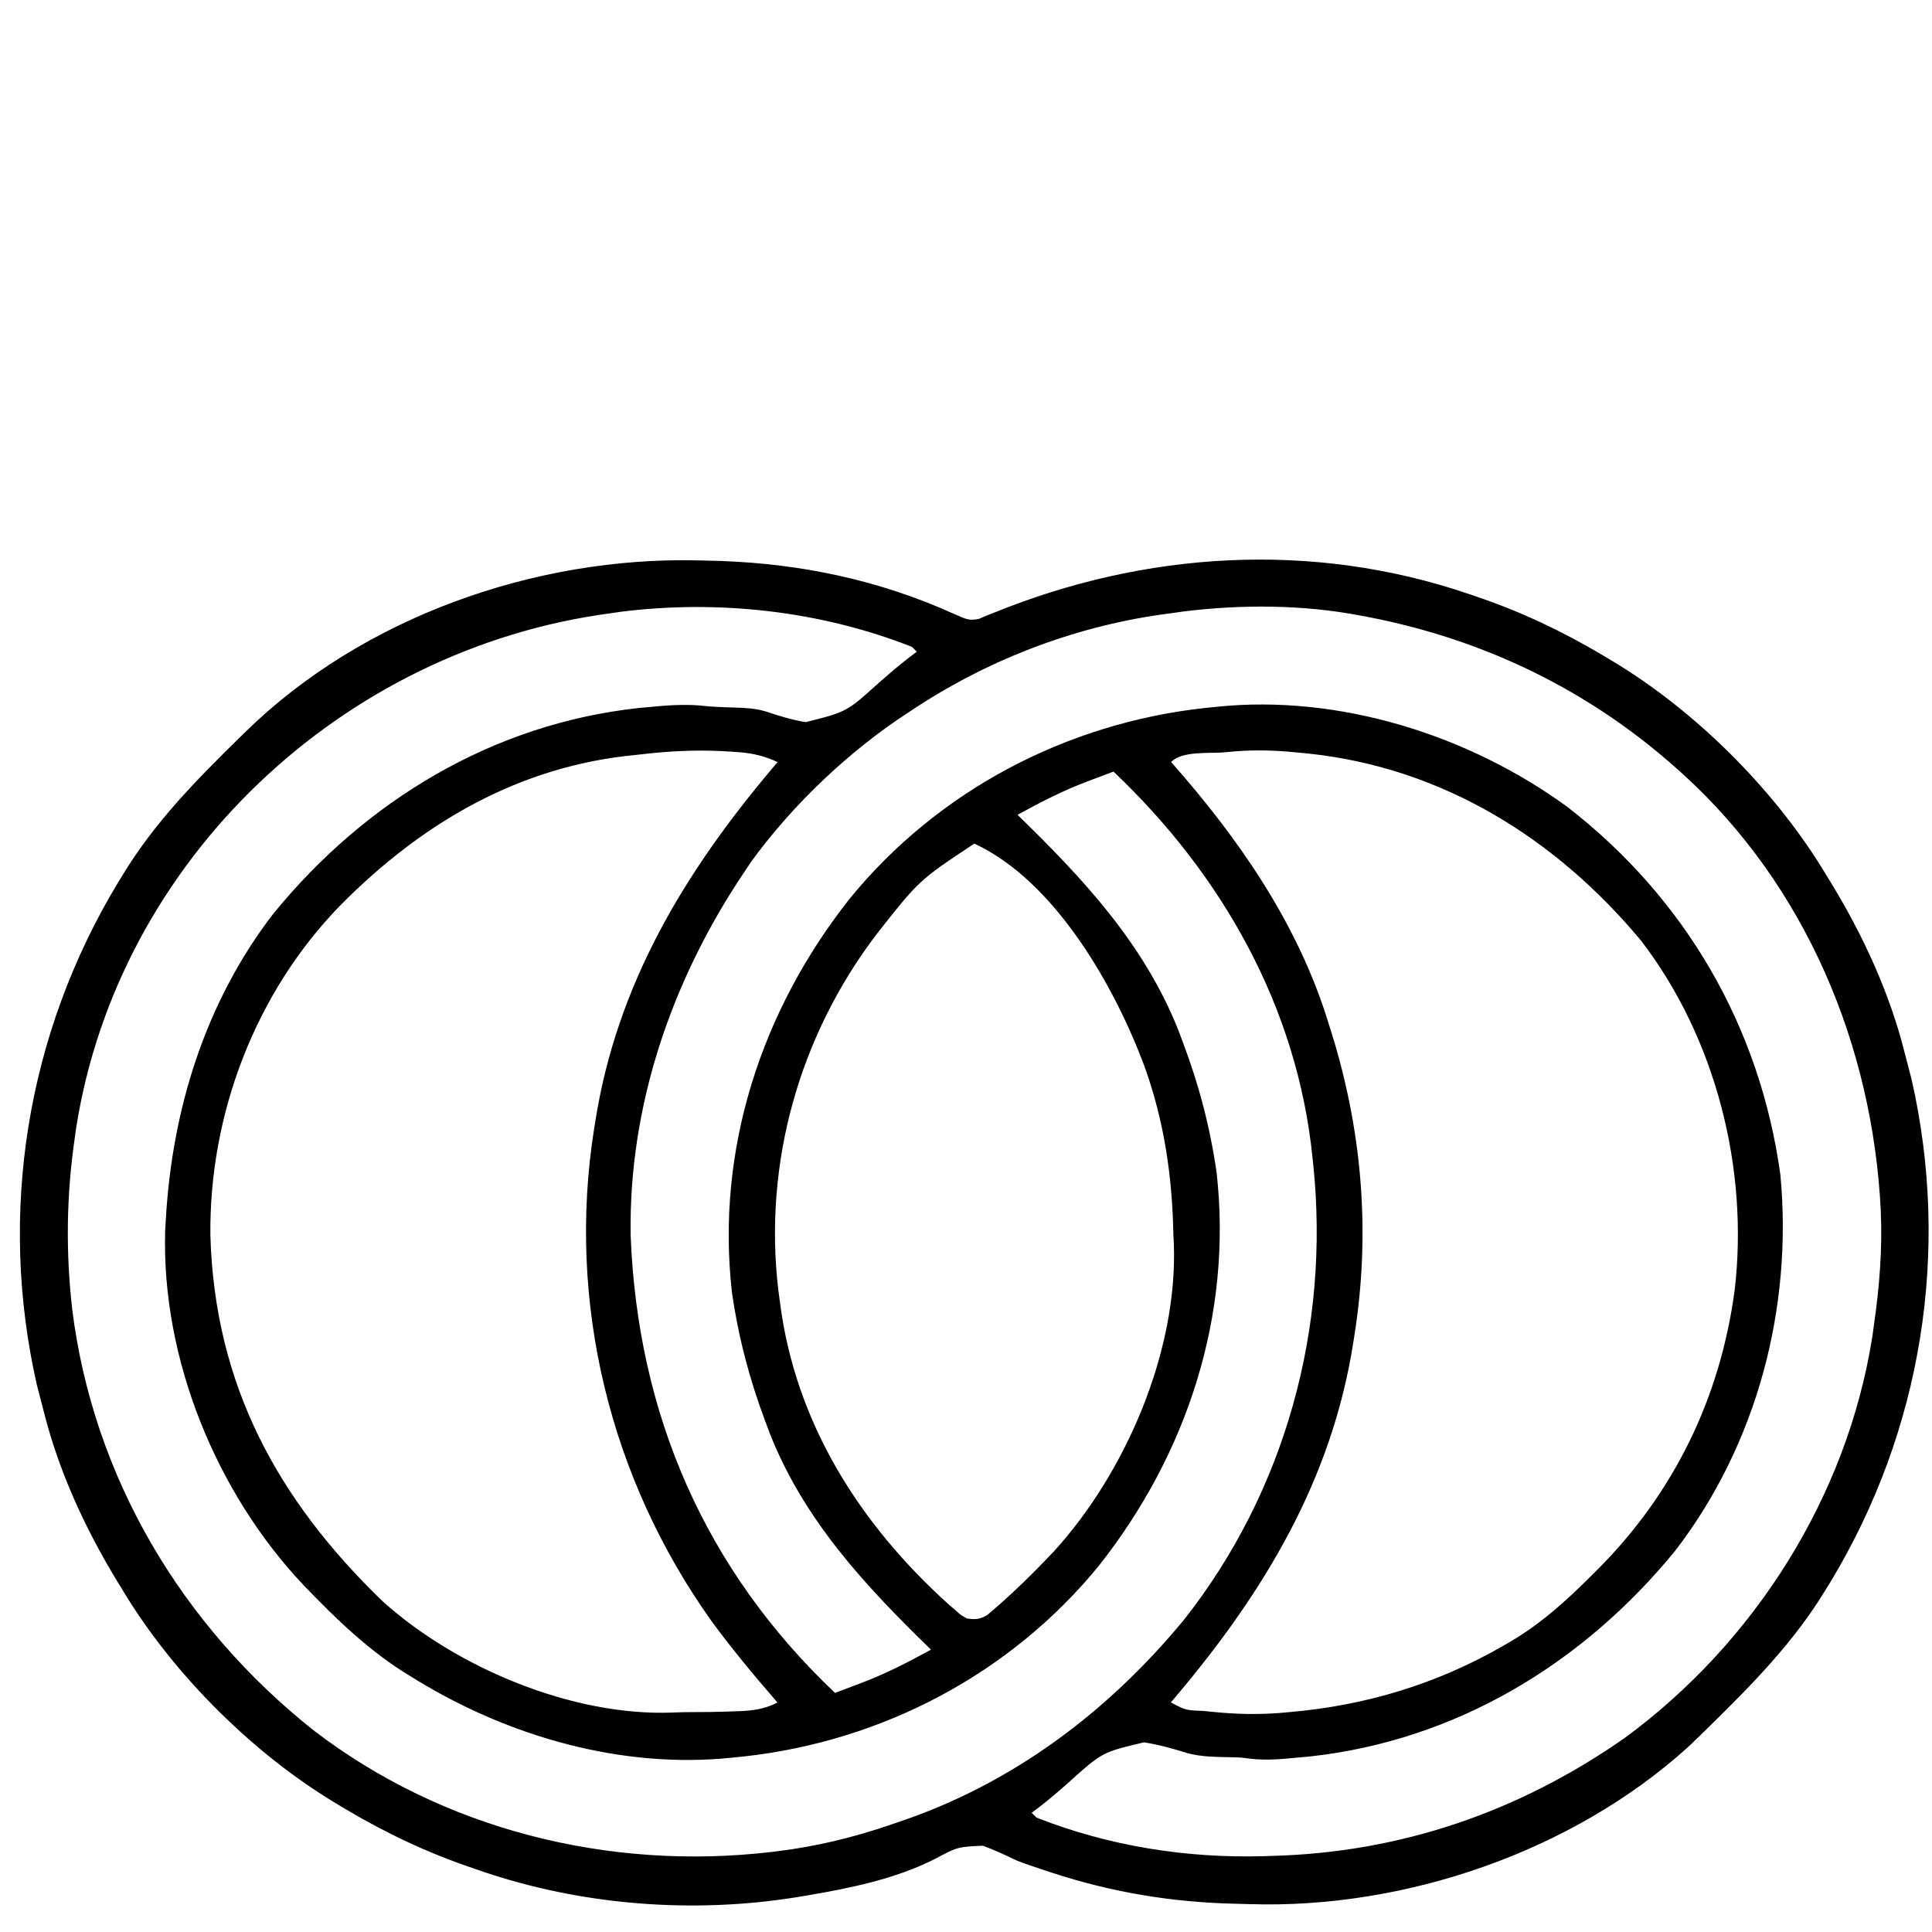 <svg width="820" height="820" viewBox="0 0 820 820" fill="none" xmlns="http://www.w3.org/2000/svg">
    <g clip-path="url(#clip0_507_97)">
        <path
            d="M104.084 310.72C103.247 311.537 102.411 312.353 101.549 313.195C83.092 331.302 65.553 349.127 52.065 371.368C51.376 372.493 50.687 373.619 49.977 374.778C11.287 438.906 -0.95 514.939 15.678 587.94C16.565 591.446 17.477 594.946 18.412 598.439C18.888 600.252 19.364 602.065 19.854 603.932C26.762 628.979 38.263 652.804 51.996 674.799C52.933 676.335 52.933 676.335 53.89 677.903C75.173 712.141 108.029 744.678 142.597 765.4C143.863 766.164 145.13 766.928 146.435 767.715C163.812 778.034 181.486 786.426 200.629 792.879C201.698 793.249 202.766 793.62 203.867 794.001C246.672 808.723 294.449 812.441 339.105 805.066C340.139 804.896 341.174 804.726 342.239 804.552C360.571 801.439 380.114 797.511 396.778 789.003C406.476 783.857 406.476 783.857 417.187 783.371C422.204 785.239 426.937 787.466 431.767 789.771C435.695 791.269 439.671 792.598 443.667 793.905C445.207 794.415 445.207 794.415 446.778 794.935C472.284 803.247 497.616 807.417 524.435 808.009C526.486 808.055 528.537 808.111 530.588 808.177C596.299 810.201 667.032 786.046 716.152 741.79C718.465 739.611 720.746 737.405 723.015 735.181C723.851 734.366 724.686 733.551 725.547 732.711C743.972 714.635 761.47 696.836 774.935 674.633C775.969 672.945 775.969 672.945 777.023 671.222C815.713 607.094 827.95 531.062 811.322 458.061C810.435 454.555 809.524 451.055 808.588 447.561C808.112 445.749 807.636 443.936 807.146 442.069C800.238 417.022 788.737 393.197 775.004 371.202C774.379 370.178 773.754 369.153 773.11 368.098C751.827 333.86 718.971 301.323 684.403 280.601C683.137 279.837 681.87 279.073 680.566 278.286C663.193 267.97 645.516 259.557 626.371 253.122C625.292 252.752 624.212 252.381 623.101 251.999C556.903 229.5 485.904 233.933 421.539 260.185C420.586 260.558 419.633 260.931 418.651 261.316C417.649 261.746 416.647 262.176 415.615 262.619C411.678 263.56 410.004 262.805 406.337 261.167C405.136 260.651 403.935 260.135 402.698 259.603C401.41 259.036 400.123 258.468 398.797 257.884C366.908 244.534 334.015 238.468 299.524 237.924C298.478 237.898 297.431 237.872 296.352 237.845C227.233 236.18 153.905 261.886 104.084 310.72ZM258.79 260.334C260.36 260.105 261.93 259.876 263.547 259.641C304.929 254.476 348.196 259.234 387.083 274.56C387.755 275.232 388.427 275.903 389.119 276.596C387.898 277.525 386.677 278.455 385.419 279.413C381.255 282.631 377.301 286.037 373.342 289.502C359.41 302.122 359.41 302.122 341.968 306.497C336.131 305.556 330.58 303.831 324.984 301.952C320.412 300.608 315.964 300.424 311.22 300.287C306.34 300.146 301.556 299.98 296.71 299.4C289.718 298.902 283.059 299.359 276.091 300.041C273.561 300.272 273.561 300.272 270.98 300.507C209.101 307.28 155.238 339.814 116.114 387.661C87.12 425.255 72.947 471.057 70.36 517.988C70.273 519.487 70.186 520.986 70.096 522.53C68.56 576.66 91.667 633.31 128.538 672.474C142.531 687.055 156.791 700.954 174.174 711.427C175.707 712.368 175.707 712.368 177.27 713.329C216.677 737.263 264.235 750.841 310.608 746.015C313.233 745.749 313.233 745.749 315.91 745.477C374.507 738.974 428.929 710.445 466.368 664.577C503.847 617.169 523.216 558.19 516.347 497.521C513.619 478.592 508.879 460.403 502.104 442.54C501.449 440.78 500.795 439.02 500.121 437.207C485.439 400.415 459.783 373.008 431.869 345.825C441.712 340.445 451.451 335.402 461.973 331.5C463.532 330.906 463.532 330.906 465.122 330.3C467.611 329.352 470.106 328.418 472.602 327.488C518.662 371.145 550.615 427.465 557.077 491.403C557.179 492.365 557.28 493.327 557.385 494.318C564.522 563.149 545.672 632.698 502.605 687.368C470.172 726.715 429.46 757.301 380.86 773.491C379.765 773.866 378.671 774.241 377.544 774.627C361.884 779.956 346.366 783.711 329.946 785.721C328.984 785.839 328.022 785.957 327.031 786.079C258.489 794.013 188.068 776.633 132.959 734.31C77.028 689.827 39.533 626.925 30.64 555.671C27.883 531.274 28.183 507.667 31.675 483.377C31.884 481.869 32.093 480.361 32.309 478.807C50.214 364.753 145.38 275.534 258.79 260.334ZM269.977 320.407C272.066 320.176 274.156 319.944 276.245 319.713C287.884 318.527 299.222 318.208 310.897 319.061C311.997 319.14 313.097 319.218 314.231 319.299C320.106 319.826 324.722 321.002 330.051 323.448C329.314 324.316 328.577 325.185 327.818 326.08C290.427 370.372 261.694 418.003 252.631 476.199C252.474 477.171 252.317 478.144 252.155 479.145C240.508 552.749 258.827 627.559 302.077 688.161C310.814 700.089 320.294 711.411 329.96 722.591C323.824 725.793 318.1 726.195 311.313 726.35C310.313 726.385 309.314 726.42 308.284 726.457C303.526 726.612 298.78 726.672 294.019 726.673C291.225 726.673 288.429 726.714 285.638 726.854C243.105 728.568 193.734 707.874 162.395 679.638C117.657 636.422 91.072 587.618 89.29 524.216C88.771 472.81 108.45 421.253 144.348 384.36C178.855 349.414 220.209 325.056 269.977 320.407ZM386.059 302.052C387.05 301.399 388.042 300.746 389.064 300.073C421.404 278.973 458.723 265.052 497.055 260.279C498.619 260.053 500.184 259.827 501.796 259.594C526.575 256.47 552.957 256.56 577.494 261.279C578.678 261.503 579.861 261.728 581.081 261.959C630.242 271.544 674.46 292.965 711.885 326.415C712.631 327.08 713.377 327.744 714.146 328.429C766.495 375.933 794.819 443.979 798.26 513.828C798.987 530.404 797.68 546.246 795.325 562.624C795.116 564.132 794.907 565.64 794.692 567.194C784.024 635.144 744.633 697.304 689.39 737.783C644.518 769.063 594.444 786.291 539.699 787.71C538.659 787.743 537.619 787.777 536.547 787.811C503.657 788.774 470.632 783.546 439.917 771.441C439.245 770.769 438.573 770.097 437.881 769.405C439.105 768.476 440.328 767.546 441.589 766.588C445.74 763.381 449.66 759.975 453.587 756.499C467.726 743.744 467.726 743.744 485.486 739.504C491.769 740.443 497.787 742.162 503.844 744.048C509.973 745.736 516.051 745.661 522.383 745.823C526.58 745.915 526.58 745.915 531.157 746.505C537.849 747.217 544.21 746.605 550.893 745.962C550.898 745.961 550.904 745.961 550.909 745.96C552.599 745.806 554.288 745.652 556.028 745.493C617.905 738.711 671.762 706.187 710.886 658.34C745.732 613.158 761.002 554.947 755.629 498.485C746.991 435.846 715.373 381.337 665.357 342.57C623.547 311.979 568.343 294.58 516.392 299.986C514.642 300.163 512.892 300.341 511.09 300.524C452.493 307.026 398.072 335.556 360.633 381.424C323.153 428.832 303.784 487.811 310.654 548.48C313.381 567.409 318.121 585.597 324.896 603.46C325.551 605.22 326.205 606.98 326.88 608.794C341.562 645.586 367.217 672.992 395.131 700.176C385.288 705.556 375.549 710.599 365.027 714.501C363.468 715.095 363.468 715.095 361.879 715.701C359.389 716.648 356.894 717.582 354.398 718.513C299.13 666.129 270.633 600.145 267.667 524.406C266.762 469.161 285.197 415.827 315.786 370.289C316.794 368.779 317.802 367.27 318.841 365.714C336.554 341.317 360.777 318.387 386.059 302.052ZM413.538 358.048C447.899 374.001 473.18 418.793 485.81 452.726C494.153 476.06 497.546 499.297 498.012 523.999C498.109 525.832 498.109 525.832 498.207 527.702C499.943 573.52 477.818 624.977 447.273 658.492C438.983 667.218 430.449 675.726 421.283 683.536C420.125 684.524 420.125 684.524 418.943 685.532C415.808 687.344 413.979 687.433 410.408 686.935C407.875 685.561 407.875 685.561 405.608 683.504C404.73 682.756 403.852 682.008 402.948 681.238C365.033 647.149 337.495 603.949 331.017 552.548C330.793 550.885 330.569 549.222 330.338 547.509C323.983 493.619 339.253 439.518 372.16 396.364C390.056 373.606 390.056 373.606 413.538 358.048ZM519.442 319.331C520.831 319.202 522.219 319.073 523.65 318.941C532.556 318.201 541.104 318.426 549.989 319.324C552.599 319.572 552.599 319.572 555.263 319.824C612.141 325.827 660.374 355.785 696.566 399.295C728.247 440.617 742.294 496.074 736.242 547.594C730.135 593.219 710.578 633.573 678.078 666.128C676.982 667.226 676.982 667.226 675.864 668.346C664.874 679.303 654.018 689.235 640.524 697.065C639.685 697.555 638.846 698.044 637.981 698.549C609.983 714.662 579.963 723.785 547.859 726.614C546.235 726.761 544.612 726.907 542.939 727.057C533.614 727.747 524.574 727.557 515.276 726.622C513.79 726.473 512.304 726.323 510.773 726.17C503.214 725.883 503.214 725.883 496.949 722.553C497.686 721.684 498.423 720.816 499.182 719.921C536.573 675.628 565.306 627.998 574.369 569.802C574.526 568.83 574.683 567.857 574.845 566.855C581.908 522.219 578.029 478.366 564.217 435.399C563.772 433.971 563.772 433.971 563.318 432.514C550.277 391.213 525.467 355.556 497.04 323.409C501.837 318.612 512.932 319.878 519.442 319.331Z"
            fill="black" />
        <path
            d="M386.059 302.052L389.064 300.073C421.404 278.973 458.723 265.052 497.055 260.279L501.796 259.594C526.575 256.47 552.957 256.56 577.494 261.279L581.081 261.959C630.242 271.544 674.46 292.965 711.885 326.415L714.146 328.429C766.495 375.933 794.819 443.979 798.26 513.828C798.987 530.404 797.68 546.246 795.325 562.624L794.692 567.194C784.024 635.144 744.633 697.304 689.39 737.783C644.518 769.063 594.444 786.291 539.699 787.71L536.547 787.811C503.657 788.774 470.632 783.546 439.917 771.441L437.881 769.405L441.589 766.588C445.74 763.381 449.66 759.975 453.587 756.499C467.726 743.744 467.726 743.744 485.486 739.504C491.769 740.443 497.787 742.162 503.844 744.048C509.973 745.736 516.051 745.661 522.383 745.823C526.58 745.915 526.58 745.915 531.157 746.505C537.849 747.217 544.21 746.605 550.893 745.962L550.909 745.96L556.028 745.493C617.905 738.711 671.762 706.187 710.886 658.34C745.732 613.158 761.002 554.947 755.629 498.485C746.991 435.846 715.373 381.337 665.357 342.57C623.547 311.979 568.343 294.58 516.392 299.986L511.09 300.524C452.493 307.026 398.072 335.556 360.633 381.424C323.153 428.832 303.784 487.811 310.654 548.48C313.381 567.409 318.121 585.597 324.896 603.46L326.88 608.794C341.562 645.586 367.217 672.992 395.131 700.176C385.288 705.556 375.549 710.599 365.027 714.501L361.879 715.701C359.389 716.648 356.894 717.582 354.398 718.513C299.13 666.129 270.633 600.145 267.667 524.406C266.762 469.161 285.197 415.827 315.786 370.289L318.841 365.714C336.554 341.317 360.777 318.387 386.059 302.052Z"
            fill="none" />
        <path
            d="M258.79 260.334L263.547 259.641C304.929 254.476 348.196 259.234 387.083 274.56L389.119 276.596L385.419 279.413C381.255 282.631 377.301 286.037 373.342 289.502C359.41 302.122 359.41 302.122 341.968 306.497C336.131 305.556 330.58 303.831 324.984 301.952C320.412 300.608 315.964 300.424 311.22 300.287C306.34 300.146 301.556 299.98 296.71 299.4C289.718 298.902 283.059 299.359 276.091 300.041L270.98 300.507C209.101 307.28 155.238 339.814 116.114 387.661C87.12 425.255 72.947 471.057 70.36 517.988L70.096 522.53C68.56 576.66 91.667 633.31 128.538 672.474C142.531 687.055 156.791 700.954 174.174 711.427L177.27 713.329C216.677 737.263 264.235 750.841 310.608 746.015L315.91 745.477C374.507 738.974 428.929 710.445 466.368 664.577C503.847 617.169 523.216 558.19 516.347 497.521C513.619 478.592 508.879 460.403 502.104 442.54L500.121 437.207C485.439 400.415 459.783 373.008 431.869 345.825C441.712 340.445 451.451 335.402 461.973 331.5L465.122 330.3C467.611 329.352 470.106 328.418 472.602 327.488C518.662 371.145 550.615 427.465 557.077 491.403L557.385 494.318C564.522 563.149 545.672 632.698 502.605 687.368C470.172 726.715 429.46 757.301 380.86 773.491L377.544 774.627C361.884 779.956 346.366 783.711 329.946 785.721L327.031 786.079C258.489 794.013 188.068 776.633 132.959 734.31C77.028 689.827 39.533 626.925 30.64 555.671C27.883 531.274 28.183 507.667 31.675 483.377L32.309 478.807C50.214 364.753 145.38 275.534 258.79 260.334Z"
            fill="none" />
    </g>
    <defs>
        <clipPath id="clip0_507_97">
            <rect width="820" height="820" fill="white" transform="matrix(-1 0 0 1 820 0)" />
        </clipPath>
    </defs>
</svg>